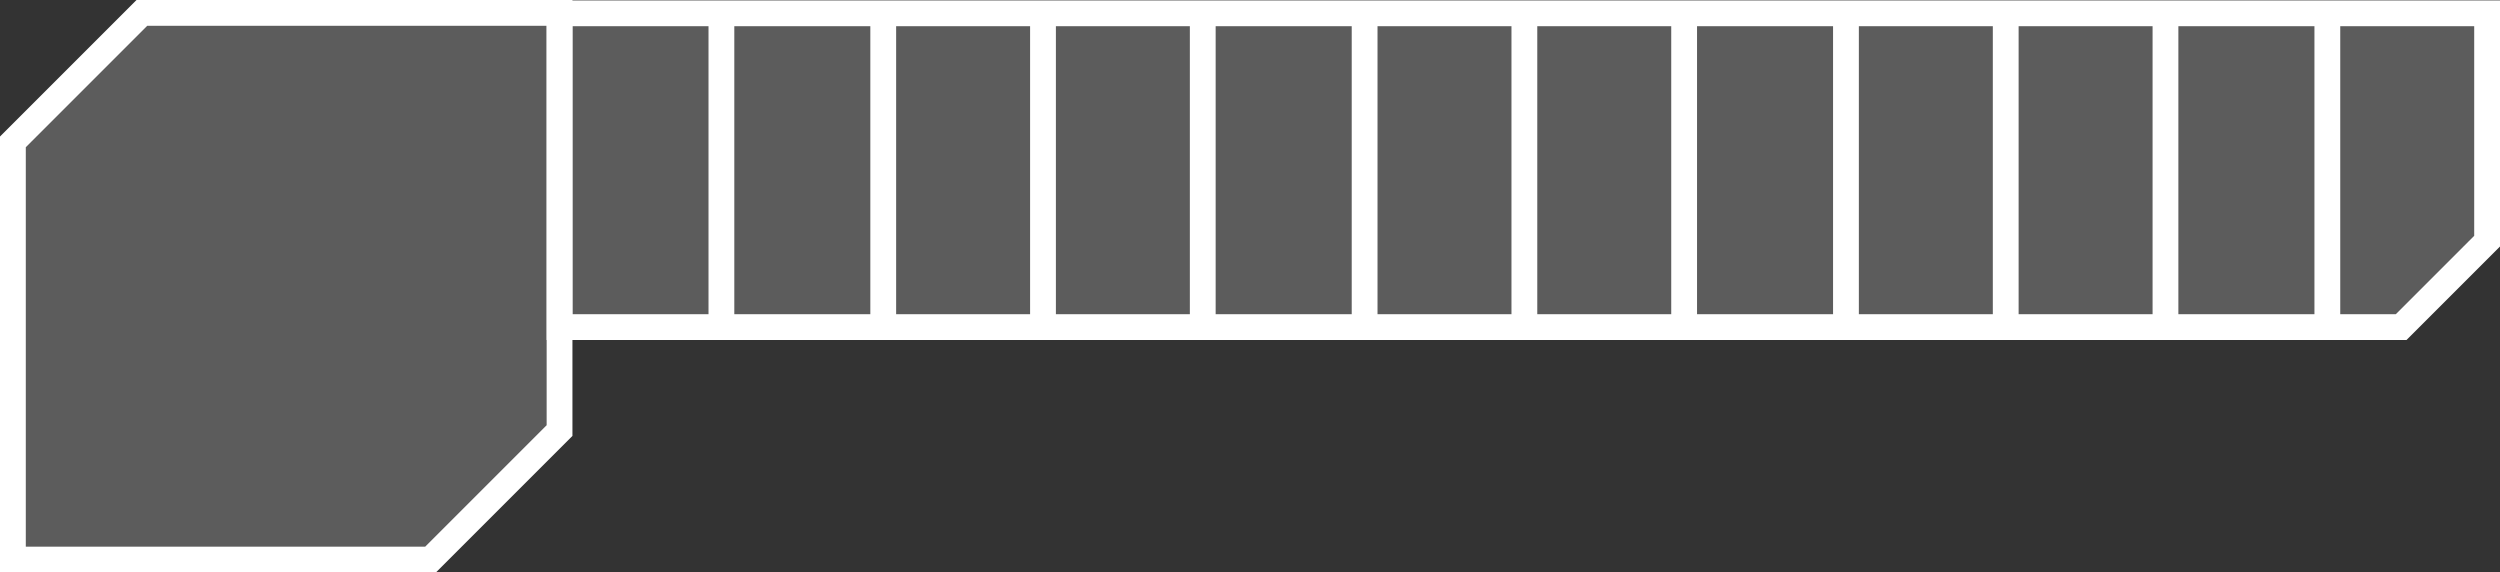 <svg xmlns="http://www.w3.org/2000/svg" viewBox="0 0 581.5 133.15"><rect x="0" y="0" width="581.5" height="133.15" fill="#333333" stroke="none"/><defs><style>.cls-1{fill:#fff;fill-opacity:0.2;}.cls-1,.cls-2{stroke:#fff;stroke-miterlimit:10;stroke-width:6px;}.cls-2{fill:none;}</style></defs><title>Stat_Bar</title><g id="Layer_2" data-name="Layer 2"><g id="Layer_1-2" data-name="Layer 1"><path class="cls-1" d="M100.15,130.15H3V33L33,3h97.15v97.15Z"/><path class="cls-1" d="M558.5,76.09H130.15v-73H578.5v53Z"/><line class="cls-2" x1="167.8" y1="2.21" x2="167.8" y2="75.24"/><line class="cls-2" x1="205.44" y1="2.21" x2="205.44" y2="75.24"/><line class="cls-2" x1="242.6" y1="1.45" x2="242.6" y2="74.48"/><line class="cls-2" x1="279.76" y1="1.45" x2="279.76" y2="74.48"/><line class="cls-2" x1="317.41" y1="3.43" x2="317.41" y2="76.47"/><line class="cls-2" x1="354.57" y1="2.67" x2="354.57" y2="75.71"/><line class="cls-2" x1="391.73" y1="2.67" x2="391.73" y2="75.71"/><line class="cls-2" x1="429.37" y1="3.81" x2="429.37" y2="76.85"/><line class="cls-2" x1="466.53" y1="3.05" x2="466.53" y2="76.09"/><line class="cls-2" x1="503.69" y1="3.05" x2="503.69" y2="76.09"/><line class="cls-2" x1="541.34" y1="4.19" x2="541.34" y2="77.23"/></g></g></svg>